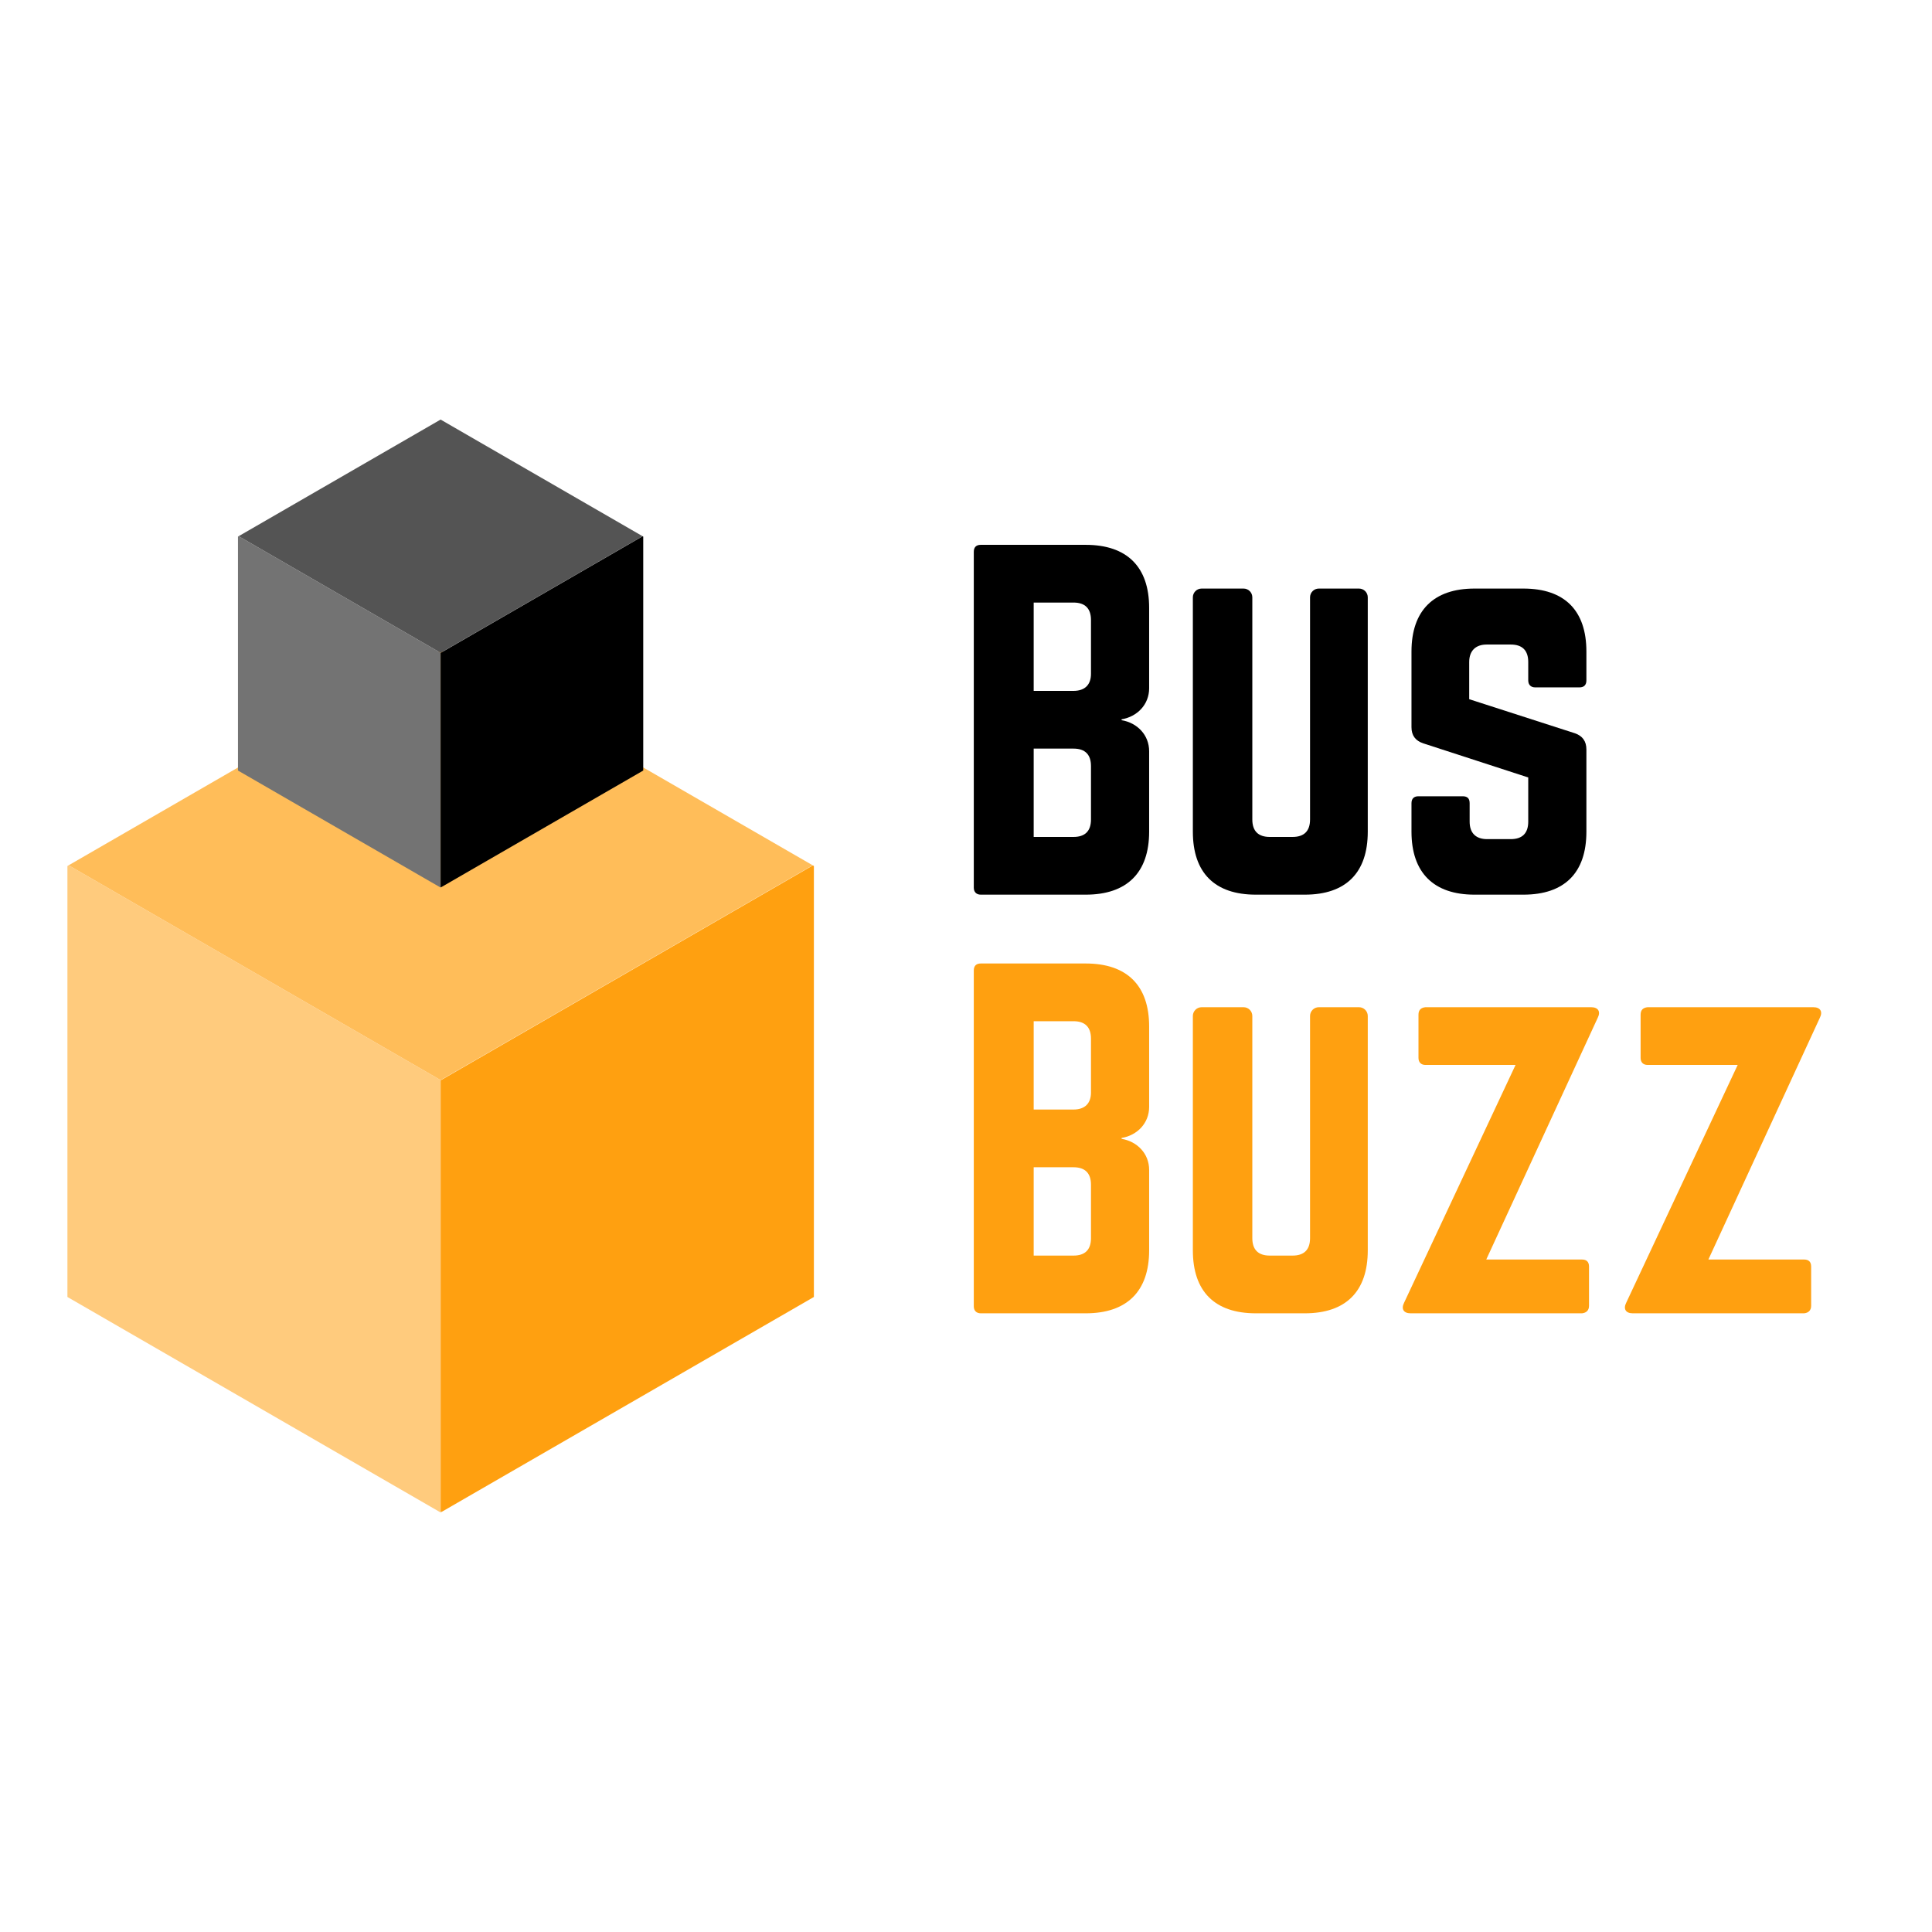 <svg xmlns="http://www.w3.org/2000/svg" xmlns:xlink="http://www.w3.org/1999/xlink" width="1080" zoomAndPan="magnify" viewBox="0 0 810 810" height="1080" preserveAspectRatio="xMidYMid meet" version="1.0"><defs><g/><clipPath id="50ce0c1b46"><path d="M 28 362 L 186 362 L 186 634.172 L 28 634.172 Z M 28 362 " clip-rule="nonzero"/></clipPath><clipPath id="cd16059852"><path d="M 28 272.719 L 341 272.719 L 341 453 L 28 453 Z M 28 272.719 " clip-rule="nonzero"/></clipPath><clipPath id="48e239b23d"><path d="M 184 362 L 341.734 362 L 341.734 634 L 184 634 Z M 184 362 " clip-rule="nonzero"/></clipPath><clipPath id="c63483a697"><path d="M 99.605 224 L 185 224 L 185 372.418 L 99.605 372.418 Z M 99.605 224 " clip-rule="nonzero"/></clipPath><clipPath id="600bda7371"><path d="M 100 175.906 L 269.703 175.906 L 269.703 274 L 100 274 Z M 100 175.906 " clip-rule="nonzero"/></clipPath><clipPath id="b7f731e638"><path d="M 184 224 L 269.703 224 L 269.703 372 L 184 372 Z M 184 224 " clip-rule="nonzero"/></clipPath></defs><g clip-path="url(#50ce0c1b46)"><path fill="#ffcb7d" d="M 184.738 633.629 L 185.16 633.863 L 184.738 634.117 L 28.773 544.055 L 28.266 543.758 L 28.266 363.078 L 28.773 362.781 L 184.738 452.844 L 185.16 452.59 L 185.227 452.652 L 184.738 452.93 Z M 184.738 633.629 " fill-opacity="1" fill-rule="nonzero"/></g><g clip-path="url(#cd16059852)"><path fill="#ffbd59" d="M 340.719 362.781 L 185.16 452.59 L 184.738 452.844 L 28.773 362.781 L 184.738 272.719 Z M 340.719 362.781 " fill-opacity="1" fill-rule="nonzero"/></g><g clip-path="url(#48e239b23d)"><path fill="#ffa010" d="M 341.227 363.078 L 341.227 543.758 L 340.719 544.055 L 185.16 633.863 L 184.738 633.629 L 184.738 452.93 L 185.227 452.652 L 340.805 362.824 Z M 341.227 363.078 " fill-opacity="1" fill-rule="nonzero"/></g><g clip-path="url(#c63483a697)"><path fill="#737373" d="M 184.723 371.848 L 184.953 371.973 L 184.723 372.113 L 100.051 323.215 L 99.773 323.055 L 99.773 224.965 L 100.051 224.805 L 184.723 273.699 L 184.953 273.559 L 184.984 273.594 L 184.723 273.746 Z M 184.723 371.848 " fill-opacity="1" fill-rule="nonzero"/></g><g clip-path="url(#600bda7371)"><path fill="#545454" d="M 269.402 224.805 L 184.953 273.559 L 184.723 273.699 L 100.051 224.805 L 184.723 175.906 Z M 269.402 224.805 " fill-opacity="1" fill-rule="nonzero"/></g><g clip-path="url(#b7f731e638)"><path fill="#000000" d="M 269.68 224.965 L 269.68 323.055 L 269.402 323.215 L 184.953 371.973 L 184.723 371.848 L 184.723 273.746 L 184.984 273.594 L 269.449 224.824 Z M 269.68 224.965 " fill-opacity="1" fill-rule="nonzero"/></g><g fill="#000000" fill-opacity="1"><g transform="translate(399.099, 375.09)"><g><path d="M 82.684 -120.266 C 82.684 -137.5 73.332 -146.664 56.098 -146.664 L 12.102 -146.664 C 10.266 -146.664 9.168 -145.75 9.168 -143.73 L 9.168 -2.934 C 9.168 -1.102 10.266 0 12.102 0 L 56.098 0 C 73.332 0 82.684 -9.168 82.684 -26.398 L 82.684 -60.133 C 82.684 -66.914 77.73 -72.051 71.133 -73.148 L 71.133 -73.516 C 77.73 -74.617 82.684 -79.75 82.684 -86.531 Z M 58.301 -92.582 C 58.301 -88 55.734 -85.434 50.965 -85.434 L 34.281 -85.434 L 34.281 -122.465 L 50.965 -122.465 C 55.914 -122.465 58.301 -119.898 58.301 -115.133 Z M 58.301 -31.531 C 58.301 -26.582 55.734 -24.199 50.965 -24.199 L 34.281 -24.199 L 34.281 -61.234 L 50.965 -61.234 C 55.914 -61.234 58.301 -58.664 58.301 -53.898 Z M 58.301 -31.531 "/></g></g></g><g fill="#000000" fill-opacity="1"><g transform="translate(490.943, 375.09)"><g><path d="M 61.965 -128.332 C 59.949 -128.332 58.301 -126.684 58.301 -124.664 L 58.301 -31.531 C 58.301 -26.582 55.734 -24.199 50.965 -24.199 L 41.434 -24.199 C 36.668 -24.199 34.098 -26.582 34.098 -31.531 L 34.098 -124.664 C 34.098 -126.684 32.449 -128.332 30.434 -128.332 L 12.832 -128.332 C 10.816 -128.332 9.168 -126.684 9.168 -124.664 L 9.168 -26.398 C 9.168 -9.168 18.332 0 35.566 0 L 56.098 0 C 73.332 0 82.5 -9.168 82.5 -26.398 L 82.5 -124.664 C 82.5 -126.684 80.848 -128.332 78.832 -128.332 Z M 61.965 -128.332 "/></g></g></g><g fill="#000000" fill-opacity="1"><g transform="translate(582.604, 375.09)"><g><path d="M 35.566 -128.332 C 18.516 -128.332 9.168 -119.164 9.168 -101.934 L 9.168 -70.215 C 9.168 -66.734 10.816 -64.531 14.117 -63.434 L 58.117 -49.133 L 58.117 -30.617 C 58.117 -25.668 55.551 -23.281 50.781 -23.281 L 40.883 -23.281 C 36.301 -23.281 33.551 -25.668 33.551 -30.617 L 33.551 -38.316 C 33.551 -40.332 32.633 -41.25 30.617 -41.25 L 12.102 -41.25 C 10.266 -41.25 9.168 -40.332 9.168 -38.316 L 9.168 -26.398 C 9.168 -9.168 18.516 0 35.566 0 L 56.098 0 C 73.332 0 82.5 -9.168 82.5 -26.398 L 82.5 -60.867 C 82.5 -64.348 80.848 -66.551 77.73 -67.648 L 33.367 -81.949 L 33.367 -97.531 C 33.367 -102.297 36.117 -104.867 40.699 -104.867 L 50.781 -104.867 C 55.734 -104.867 58.117 -102.297 58.117 -97.531 L 58.117 -89.832 C 58.117 -88 59.215 -86.898 61.051 -86.898 L 79.566 -86.898 C 81.582 -86.898 82.5 -88 82.5 -89.832 L 82.5 -101.934 C 82.5 -119.164 73.332 -128.332 56.098 -128.332 Z M 35.566 -128.332 "/></g></g></g><g fill="#ffa010" fill-opacity="1"><g transform="translate(399.099, 550.612)"><g><path d="M 82.684 -120.266 C 82.684 -137.5 73.332 -146.664 56.098 -146.664 L 12.102 -146.664 C 10.266 -146.664 9.168 -145.75 9.168 -143.73 L 9.168 -2.934 C 9.168 -1.102 10.266 0 12.102 0 L 56.098 0 C 73.332 0 82.684 -9.168 82.684 -26.398 L 82.684 -60.133 C 82.684 -66.914 77.73 -72.051 71.133 -73.148 L 71.133 -73.516 C 77.73 -74.617 82.684 -79.75 82.684 -86.531 Z M 58.301 -92.582 C 58.301 -88 55.734 -85.434 50.965 -85.434 L 34.281 -85.434 L 34.281 -122.465 L 50.965 -122.465 C 55.914 -122.465 58.301 -119.898 58.301 -115.133 Z M 58.301 -31.531 C 58.301 -26.582 55.734 -24.199 50.965 -24.199 L 34.281 -24.199 L 34.281 -61.234 L 50.965 -61.234 C 55.914 -61.234 58.301 -58.664 58.301 -53.898 Z M 58.301 -31.531 "/></g></g></g><g fill="#ffa010" fill-opacity="1"><g transform="translate(490.943, 550.612)"><g><path d="M 61.965 -128.332 C 59.949 -128.332 58.301 -126.684 58.301 -124.664 L 58.301 -31.531 C 58.301 -26.582 55.734 -24.199 50.965 -24.199 L 41.434 -24.199 C 36.668 -24.199 34.098 -26.582 34.098 -31.531 L 34.098 -124.664 C 34.098 -126.684 32.449 -128.332 30.434 -128.332 L 12.832 -128.332 C 10.816 -128.332 9.168 -126.684 9.168 -124.664 L 9.168 -26.398 C 9.168 -9.168 18.332 0 35.566 0 L 56.098 0 C 73.332 0 82.5 -9.168 82.5 -26.398 L 82.5 -124.664 C 82.5 -126.684 80.848 -128.332 78.832 -128.332 Z M 61.965 -128.332 "/></g></g></g><g fill="#ffa010" fill-opacity="1"><g transform="translate(582.604, 550.612)"><g><path d="M 15.031 -128.332 C 13.199 -128.148 12.102 -127.23 12.102 -125.215 L 12.102 -107.066 C 12.102 -105.23 13.199 -104.133 15.031 -104.133 L 52.801 -104.133 L 6.051 -4.398 C 4.766 -1.832 5.867 0 8.801 0 L 80.664 0 C 82.5 -0.184 83.598 -1.285 83.598 -3.117 L 83.598 -19.617 C 83.598 -21.633 82.5 -22.551 80.664 -22.551 L 40.516 -22.551 L 87.266 -123.934 C 88.551 -126.5 87.449 -128.332 84.516 -128.332 Z M 15.031 -128.332 "/></g></g></g><g fill="#ffa010" fill-opacity="1"><g transform="translate(675.731, 550.612)"><g><path d="M 15.031 -128.332 C 13.199 -128.148 12.102 -127.23 12.102 -125.215 L 12.102 -107.066 C 12.102 -105.23 13.199 -104.133 15.031 -104.133 L 52.801 -104.133 L 6.051 -4.398 C 4.766 -1.832 5.867 0 8.801 0 L 80.664 0 C 82.5 -0.184 83.598 -1.285 83.598 -3.117 L 83.598 -19.617 C 83.598 -21.633 82.5 -22.551 80.664 -22.551 L 40.516 -22.551 L 87.266 -123.934 C 88.551 -126.5 87.449 -128.332 84.516 -128.332 Z M 15.031 -128.332 "/></g></g></g></svg>